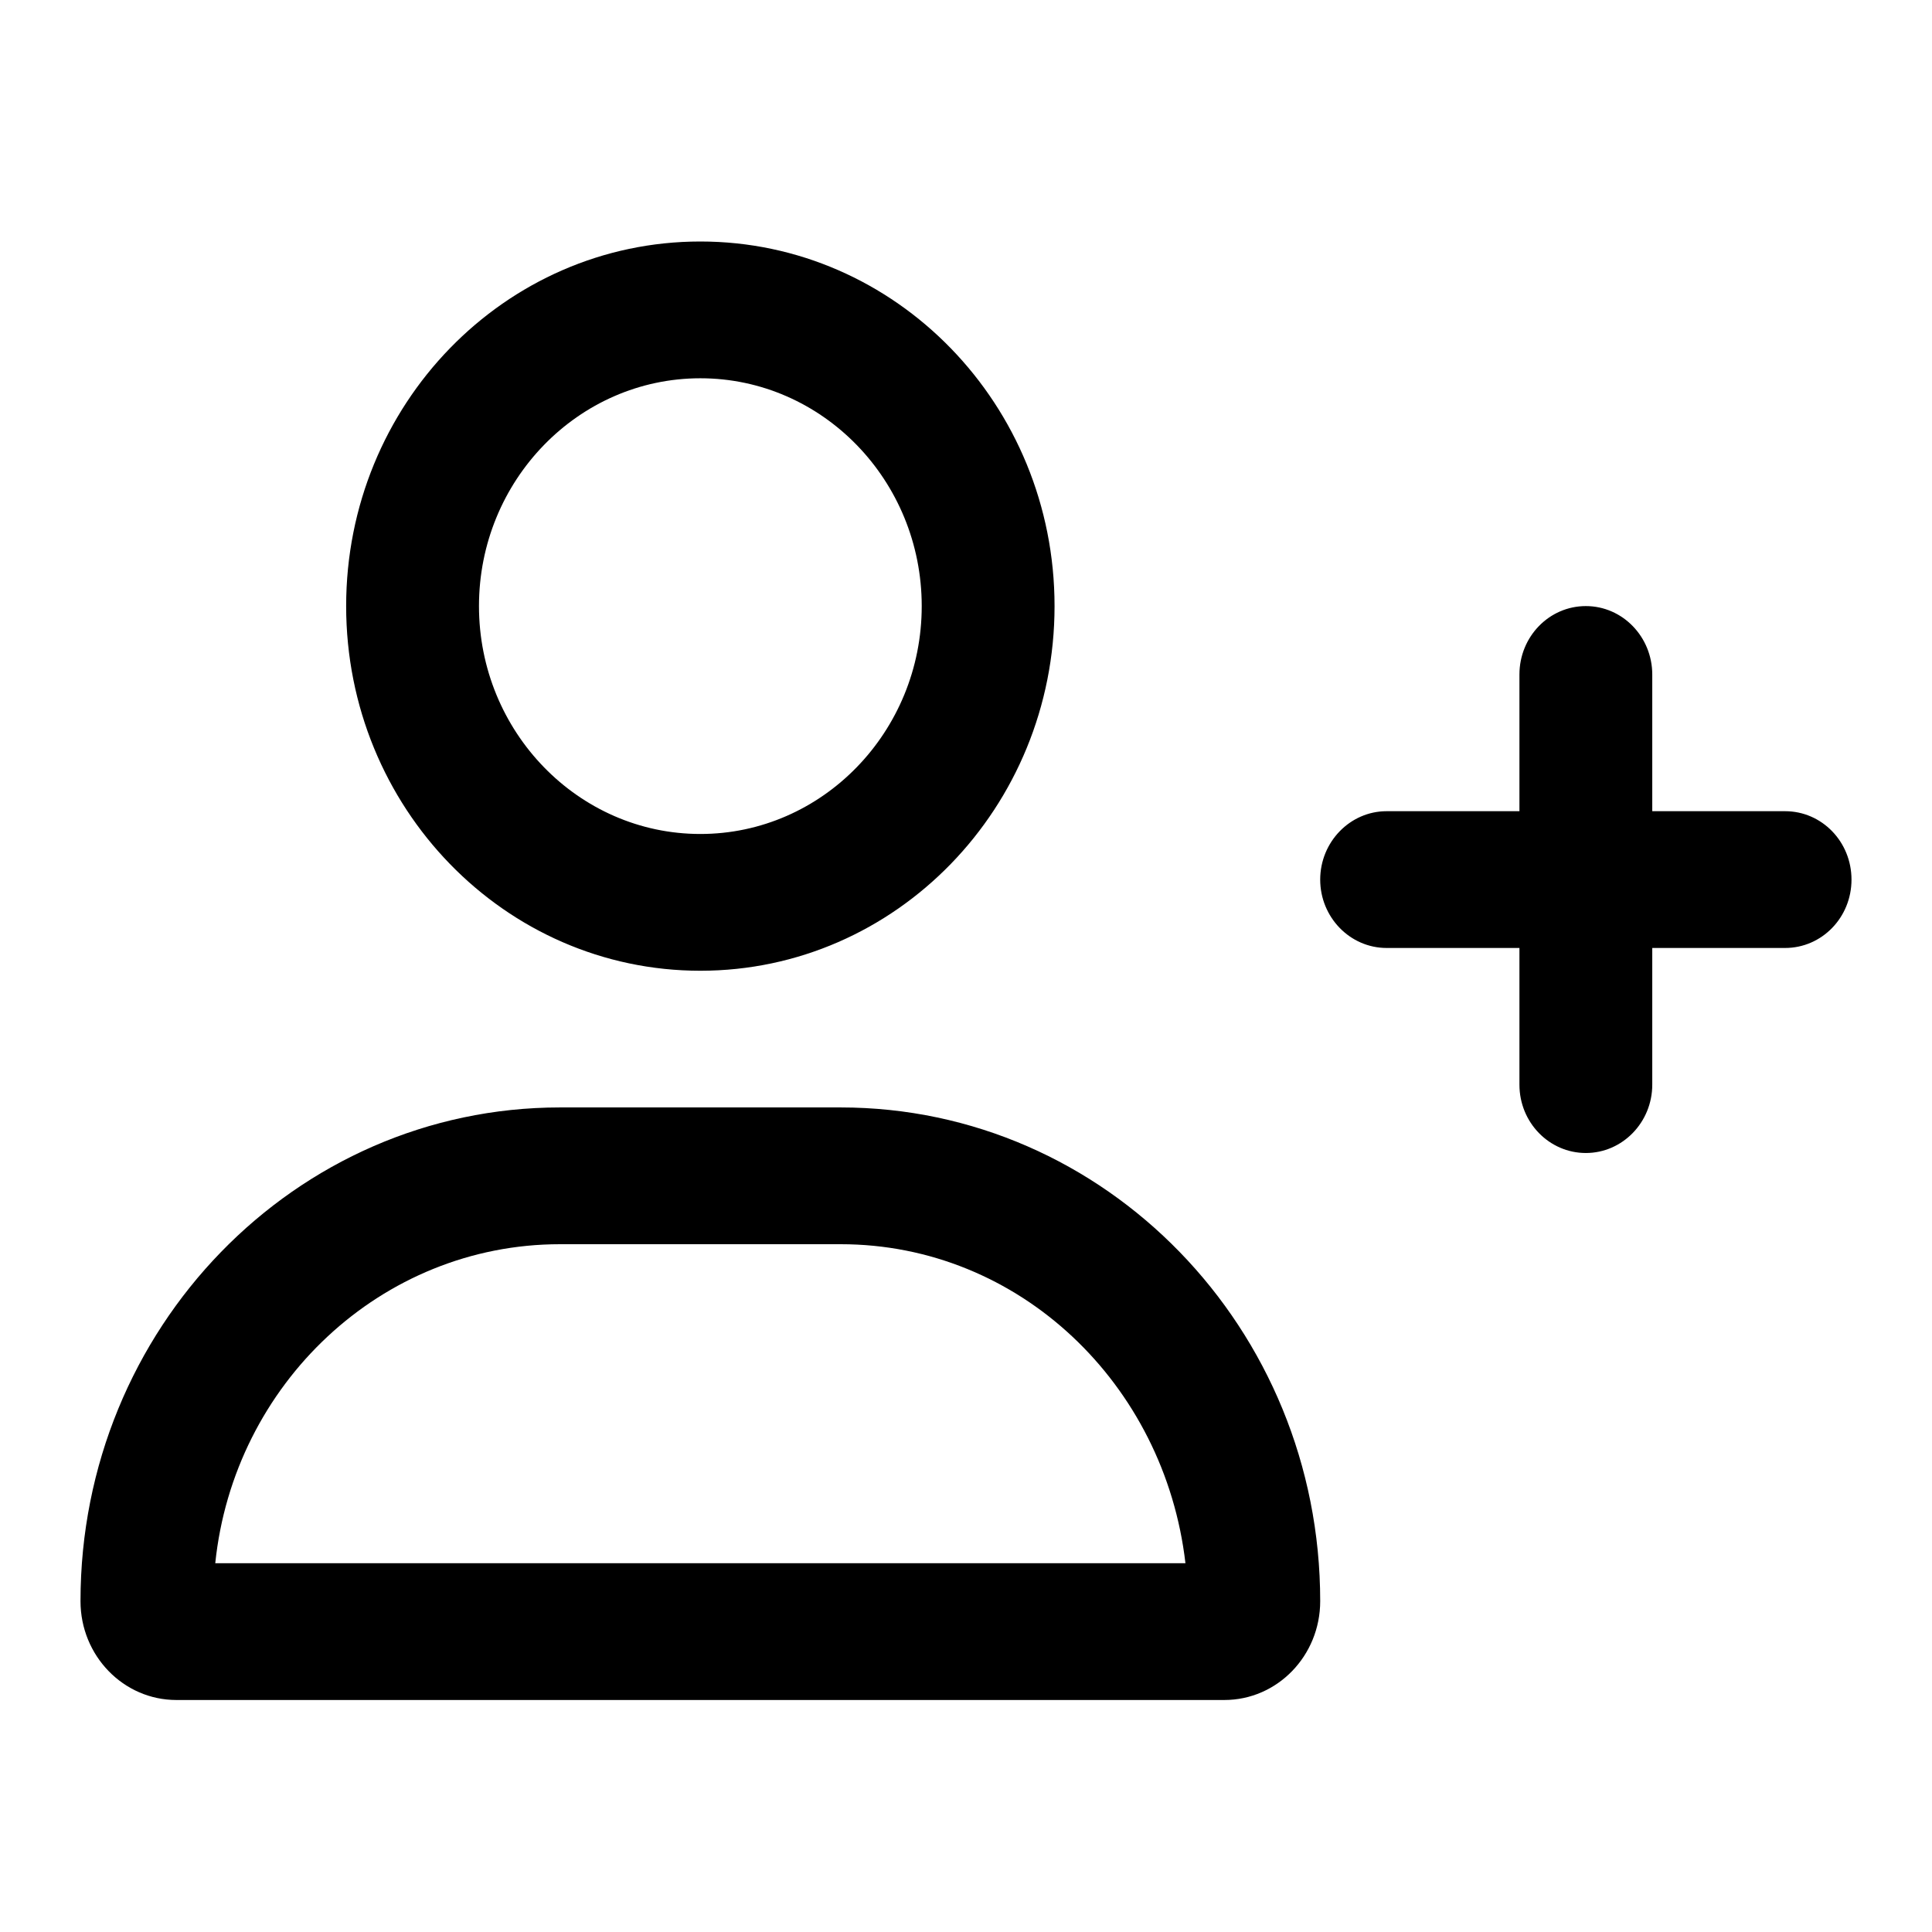 <svg width="24" height="24" viewBox="0 0 24 24" fill="none" xmlns="http://www.w3.org/2000/svg">
<path d="M8.7 12.059C11.13 12.059 13.1 10.031 13.1 7.529C13.1 5.028 11.13 3 8.7 3C6.27 3 4.3 5.028 4.3 7.529C4.3 10.031 6.27 12.059 8.7 12.059ZM8.7 4.699C10.216 4.699 11.45 5.969 11.45 7.529C11.45 9.09 10.216 10.36 8.7 10.36C7.184 10.36 5.95 9.09 5.95 7.529C5.95 5.969 7.184 4.699 8.7 4.699ZM10.443 13.757H6.957C3.668 13.757 1 16.503 1 19.89C1 20.569 1.534 21.118 2.191 21.118H15.209C15.867 21.118 16.4 20.569 16.4 19.89C16.4 16.503 13.732 13.757 10.443 13.757ZM2.674 19.419C2.904 17.193 4.737 15.456 6.957 15.456H10.443C12.664 15.456 14.468 17.194 14.726 19.419H2.674ZM22.175 10.077H20.525V8.379C20.525 7.912 20.157 7.529 19.7 7.529C19.243 7.529 18.875 7.91 18.875 8.379V10.077H17.225C16.771 10.077 16.4 10.459 16.4 10.927C16.4 11.394 16.77 11.776 17.225 11.776H18.875V13.474C18.875 13.945 19.246 14.323 19.7 14.323C20.154 14.323 20.525 13.943 20.525 13.474V11.776H22.175C22.632 11.776 23 11.397 23 10.927C23 10.456 22.632 10.077 22.175 10.077Z" fill="currentColor"/>
</svg>
